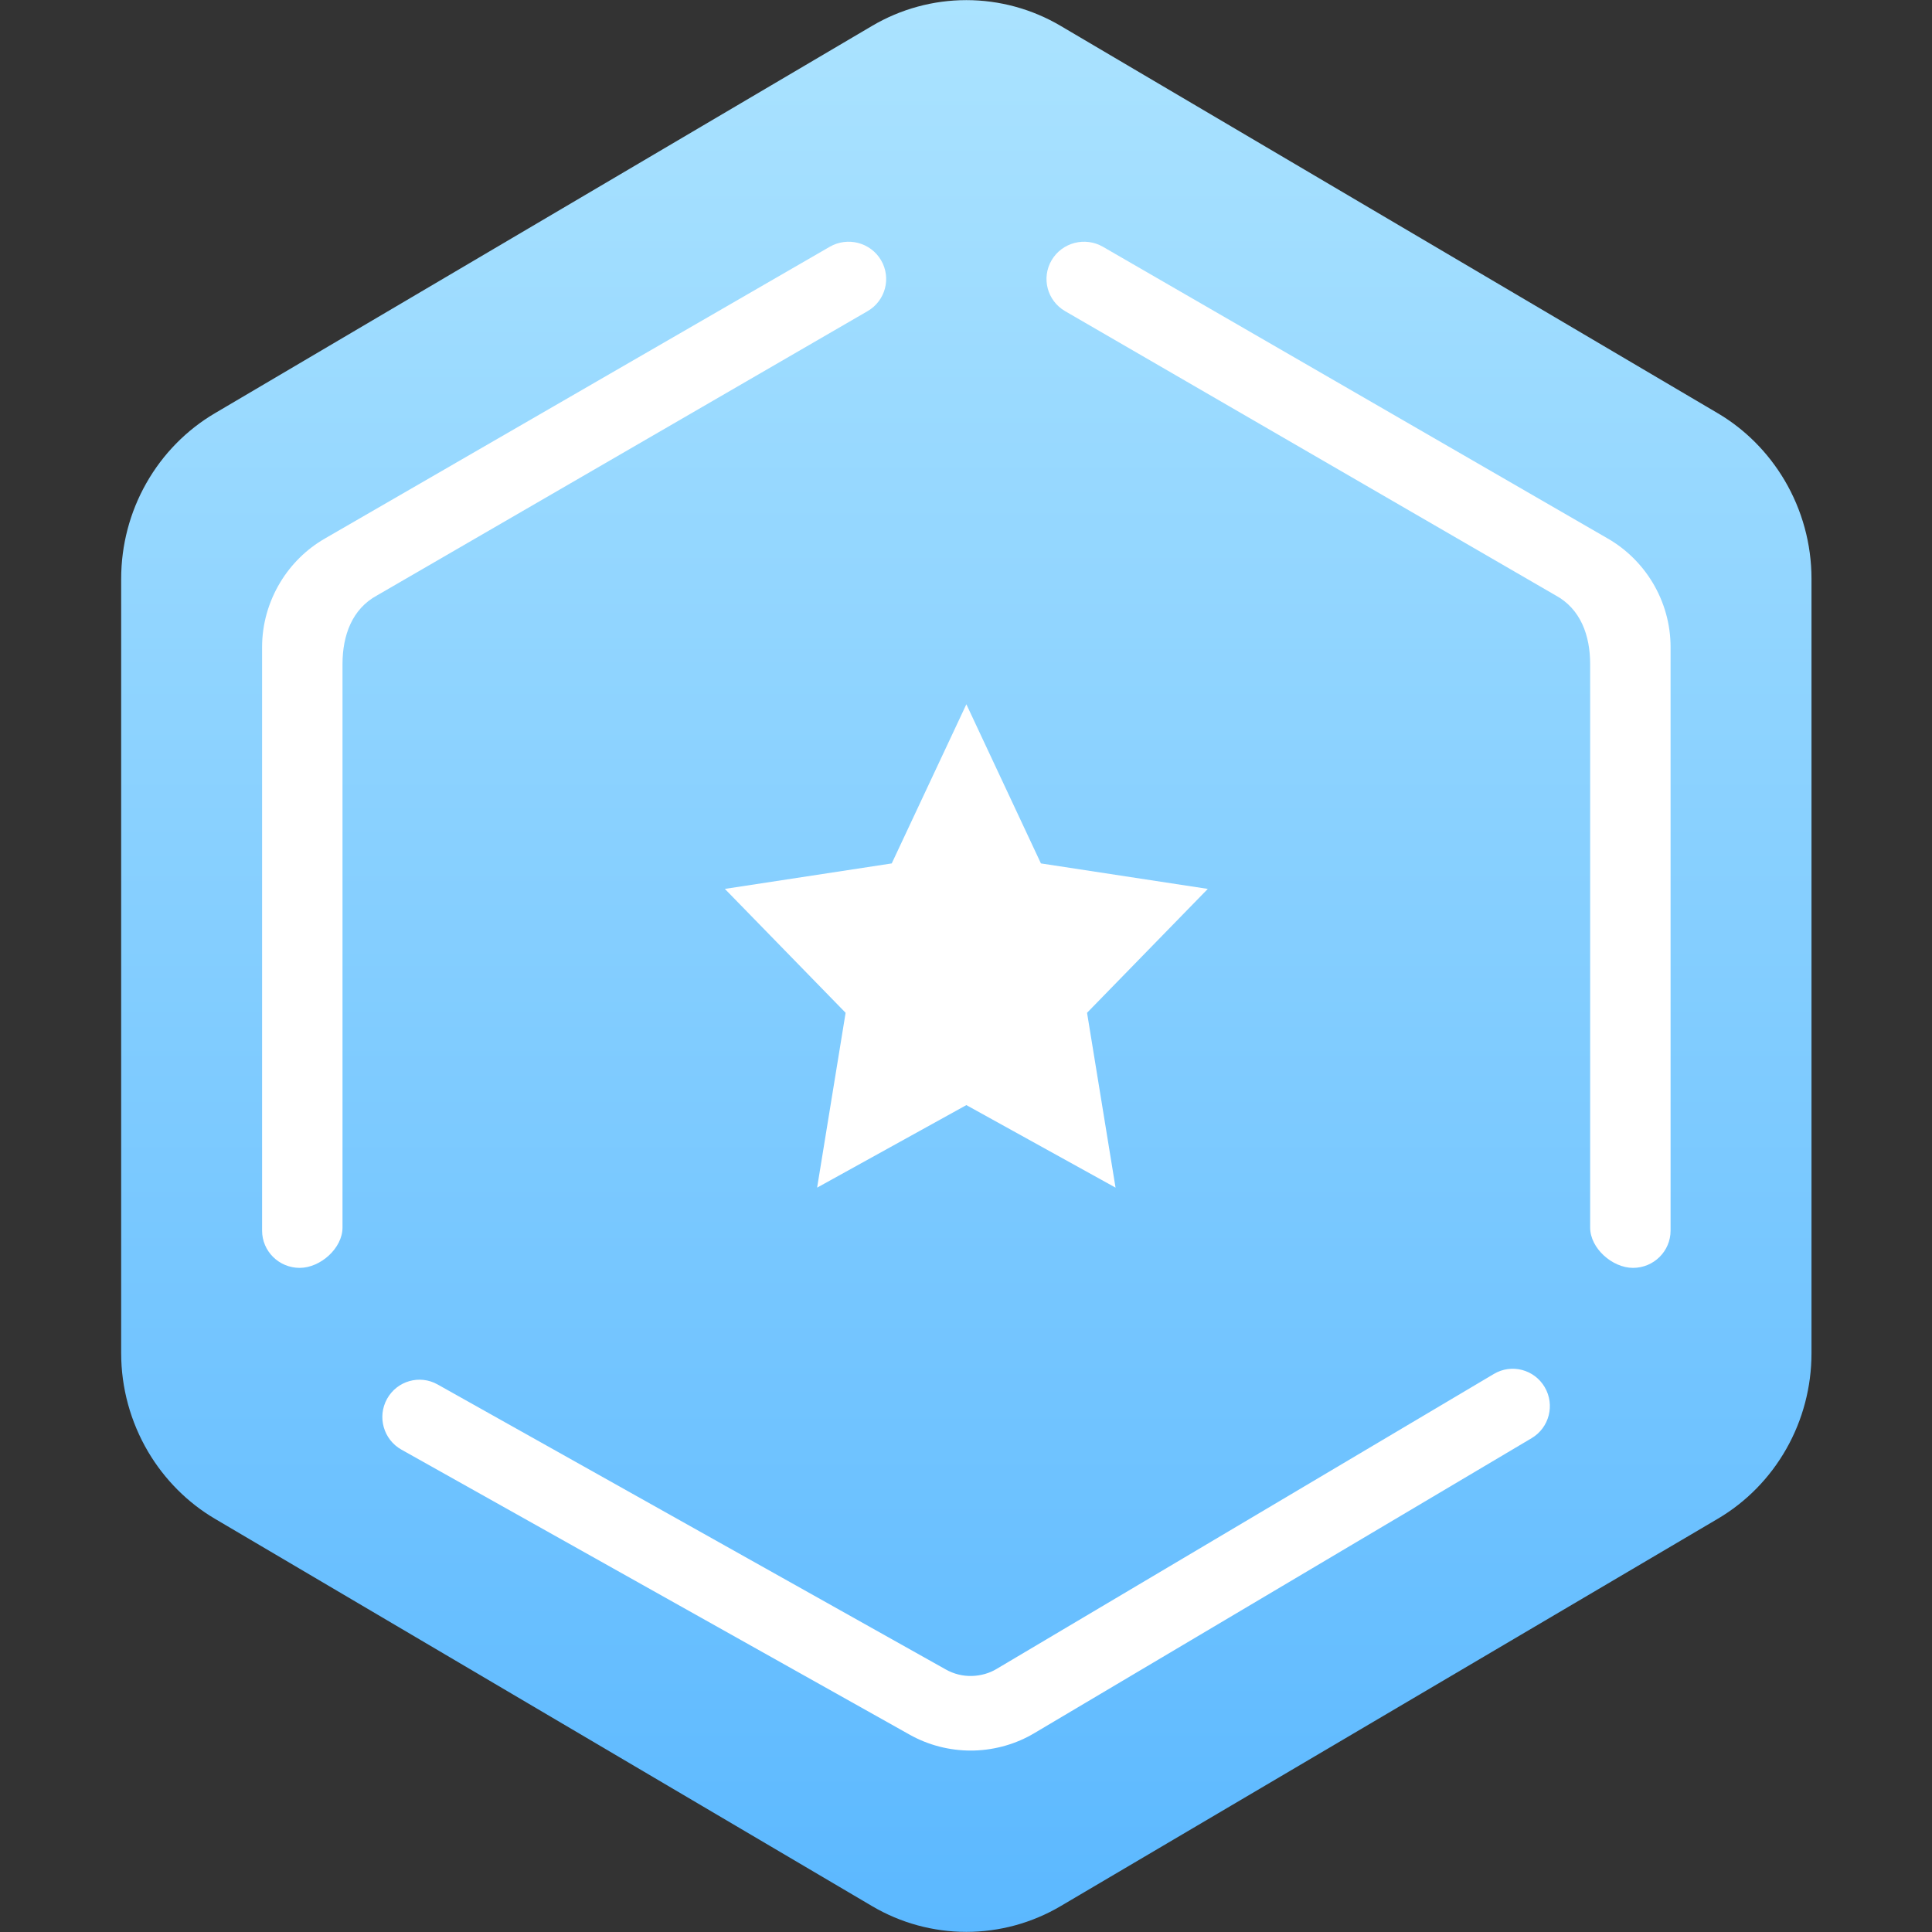 <svg version="1.1" xmlns="http://www.w3.org/2000/svg" xmlns:xlink="http://www.w3.org/1999/xlink" width="32" height="32" viewBox="0 0 32 32">
<rect x="0" y="0" width="32" height="32" fill="#333333" stroke="none"/>
<defs>
<linearGradient id="gradient1" x1="50.000%" y1="0.000%" x2="50.000%" y2="100.000%" >
<stop offset="0%" stop-color="#ABE3FF" />
<stop offset="100%" stop-color="#5BB8FF" />
</linearGradient>
</defs>
<g id="icon_rank_04_act">
<path id="bg" d="M29.557,7.953 C29.285,7.494 28.903,7.110 28.451,6.844 C28.451,6.844 17.568,0.429 17.568,0.429 C17.094,0.149 16.553,0.002 16.006,0.002 C15.458,0.002 14.918,0.149 14.444,0.429 C14.444,0.429 3.560,6.844 3.560,6.844 C3.089,7.121 2.696,7.522 2.424,8.002 C2.151,8.482 2.007,9.030 2.007,9.585 C2.007,9.585 2.007,22.415 2.007,22.415 C2.007,22.988 2.162,23.552 2.454,24.047 C2.726,24.506 3.108,24.890 3.560,25.156 C3.560,25.156 14.444,31.571 14.444,31.571 C14.918,31.851 15.458,31.998 16.006,31.998 C16.553,31.998 17.094,31.851 17.568,31.571 C17.568,31.571 28.451,25.156 28.451,25.156 C28.922,24.879 29.315,24.478 29.587,23.998 C29.860,23.518 30.004,22.970 30.004,22.415 C30.004,22.415 30.004,9.585 30.004,9.585 C30.004,9.012 29.850,8.448 29.557,7.953 z" fill="url(#gradient1)"/>
<path id="beam" d="M27.048,21.000 C26.704,21.000 26.338,20.674 26.338,20.333 C26.338,20.333 26.338,11.000 26.338,11.000 C26.338,10.523 26.179,10.085 25.765,9.861 C24.396,9.068 17.642,5.154 17.642,5.154 C17.345,4.982 17.245,4.605 17.418,4.310 C17.591,4.016 17.972,3.916 18.269,4.088 C18.269,4.088 26.632,8.921 26.632,8.921 C26.934,9.095 27.189,9.346 27.371,9.647 C27.567,9.972 27.670,10.342 27.670,10.717 C27.670,10.717 27.670,20.383 27.670,20.383 C27.670,20.724 27.391,21.000 27.048,21.000 zM18.005,16.775 L18.477,19.671 L16.006,18.304 L13.534,19.671 L14.006,16.775 L12.006,14.723 L14.770,14.301 L16.006,11.665 L17.241,14.301 L20.005,14.723 L18.005,16.775 zM14.369,5.154 C14.369,5.154 7.615,9.068 6.247,9.861 C5.832,10.085 5.673,10.523 5.673,11.000 C5.673,11.000 5.673,20.333 5.673,20.333 C5.673,20.674 5.307,21.000 4.964,21.000 C4.620,21.000 4.341,20.724 4.341,20.383 C4.341,20.383 4.341,10.717 4.341,10.717 C4.341,10.342 4.445,9.972 4.641,9.647 C4.822,9.346 5.077,9.095 5.379,8.921 C5.379,8.921 13.742,4.088 13.742,4.088 C14.040,3.916 14.420,4.016 14.593,4.310 C14.766,4.605 14.666,4.982 14.369,5.154 zM7.248,22.931 C7.248,22.931 15.664,27.651 15.664,27.651 C15.797,27.726 15.950,27.765 16.104,27.759 C16.247,27.754 16.385,27.715 16.503,27.645 C16.503,27.645 24.743,22.757 24.743,22.757 C25.035,22.583 25.412,22.681 25.585,22.975 C25.758,23.269 25.661,23.647 25.368,23.821 C25.368,23.821 17.129,28.708 17.129,28.708 C16.833,28.884 16.491,28.983 16.140,28.994 C16.120,28.994 16.100,28.995 16.080,28.995 C15.723,28.995 15.373,28.904 15.064,28.730 C15.064,28.730 6.648,24.010 6.648,24.010 C6.352,23.843 6.245,23.467 6.411,23.169 C6.577,22.871 6.951,22.764 7.248,22.931 z" fill="#FFFFFF" />
</g>
</svg>
